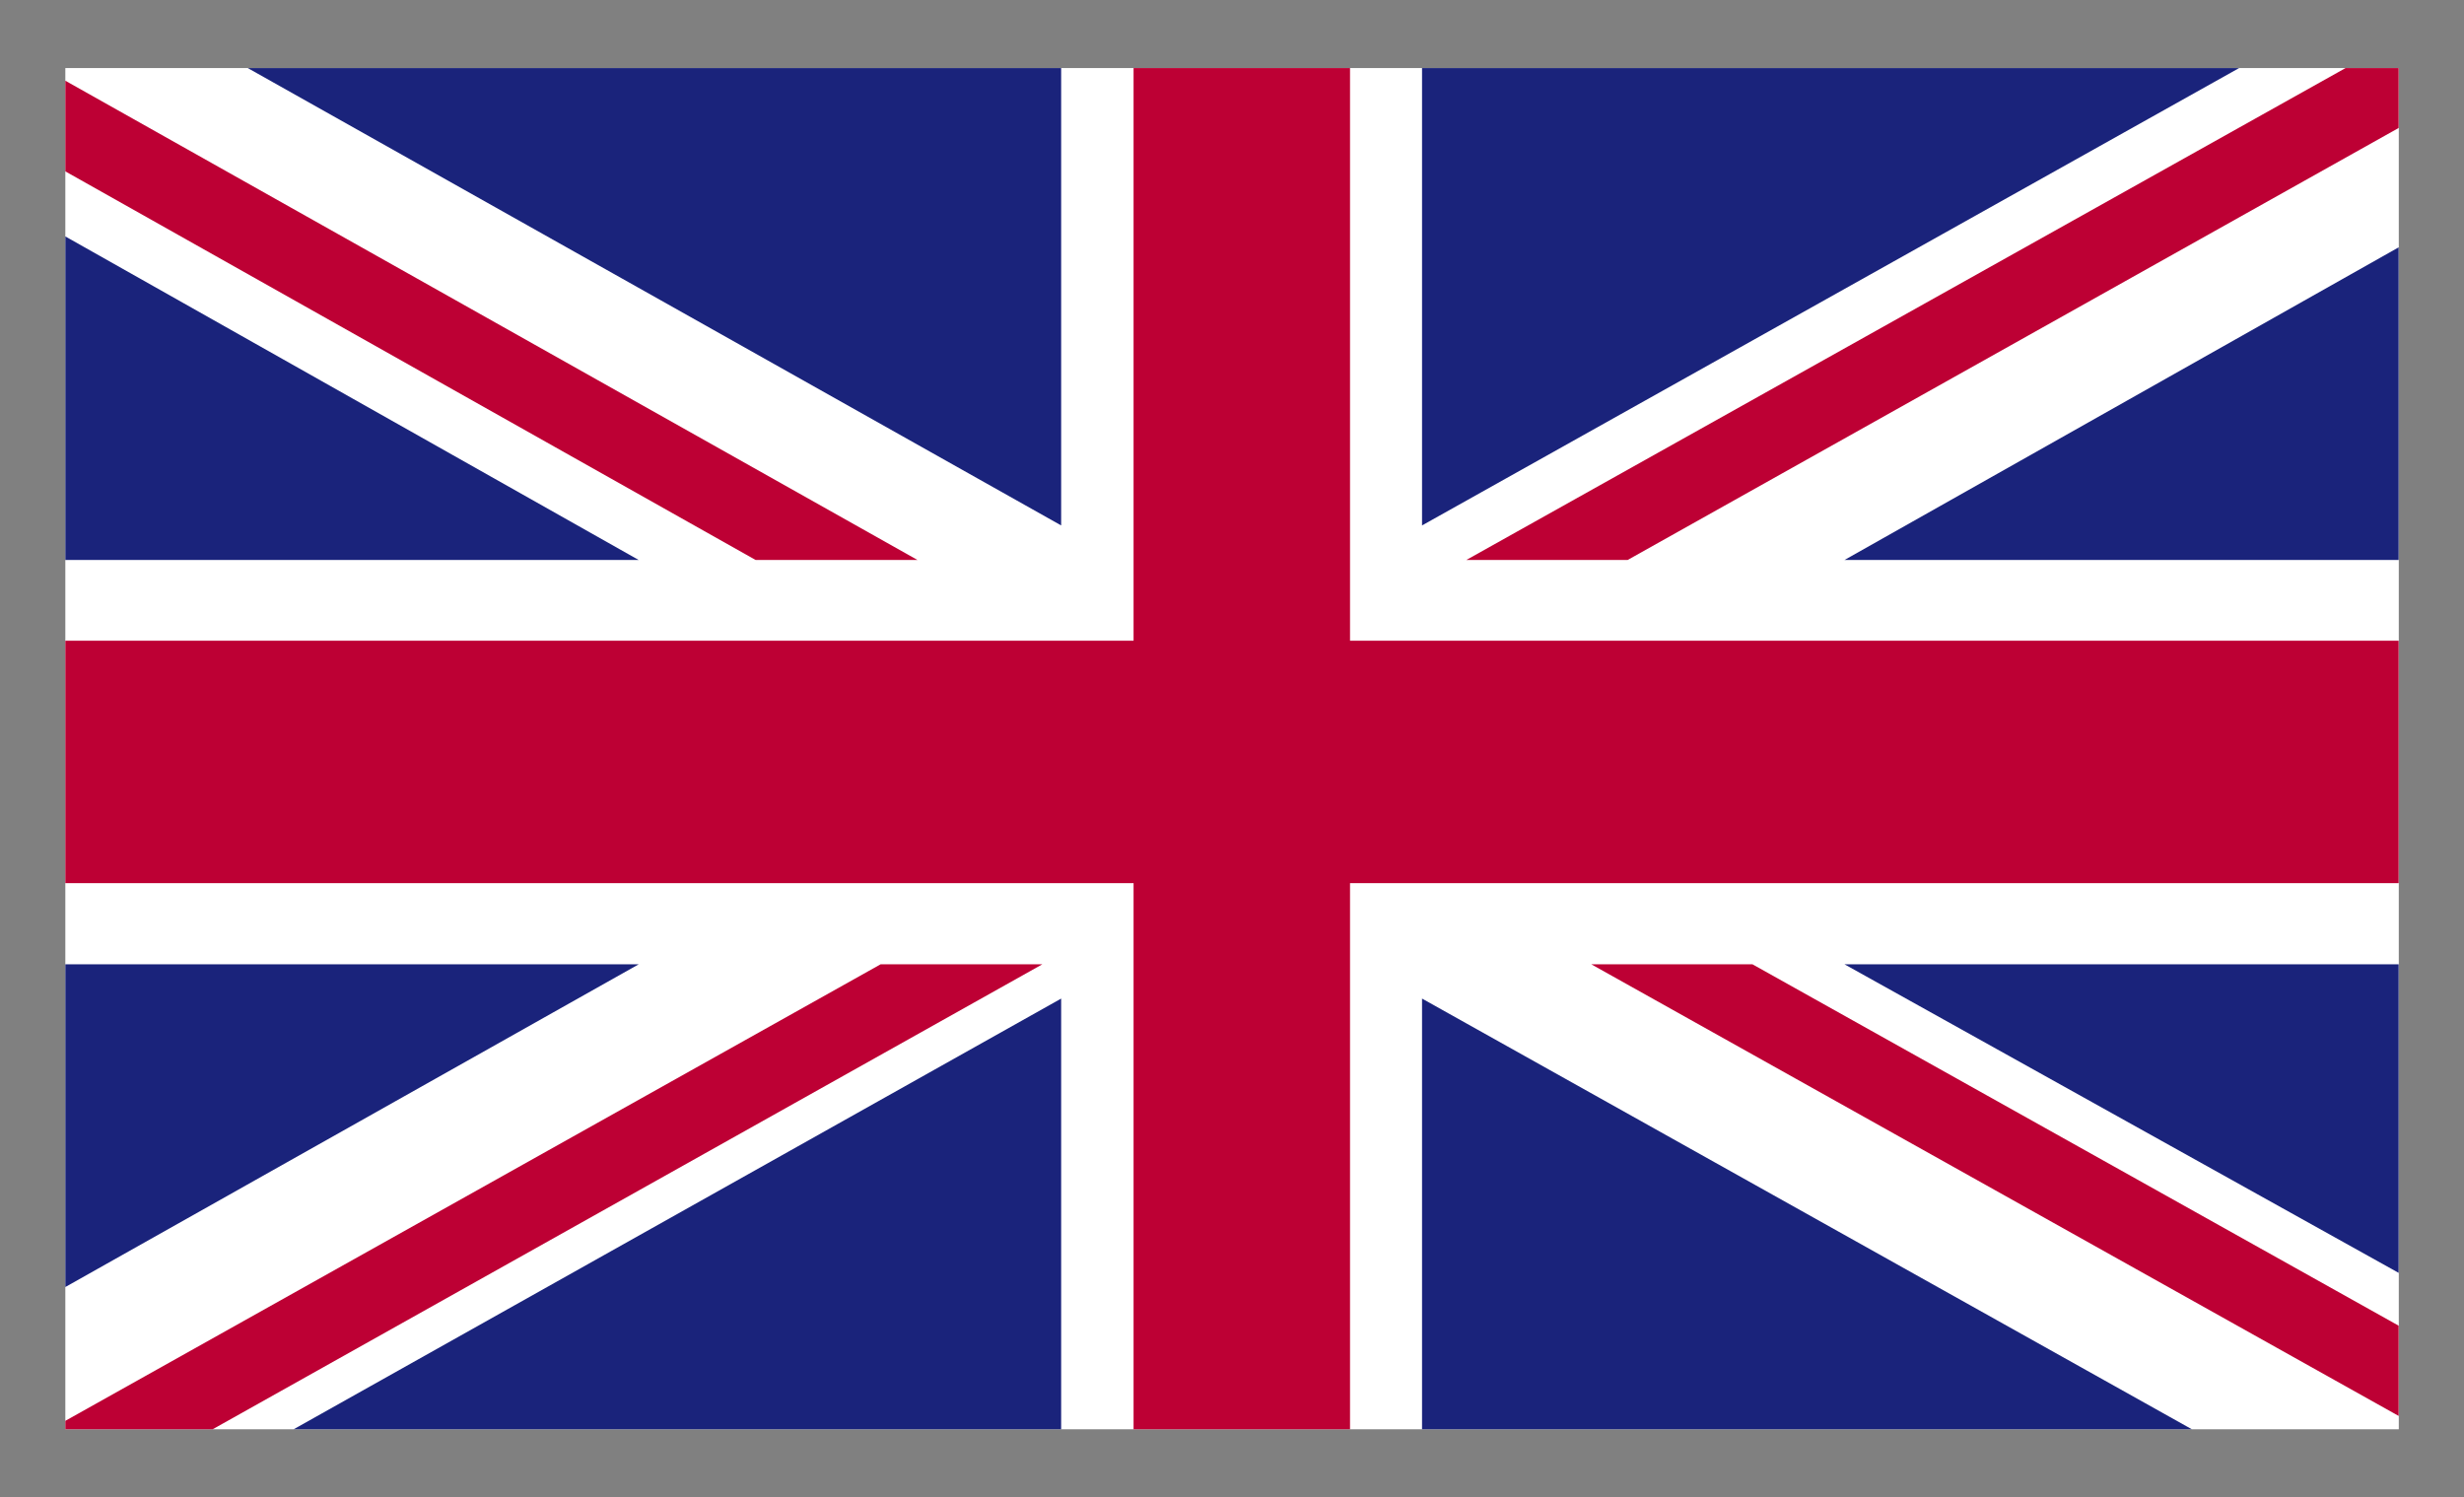 <?xml version="1.0" encoding="utf-8"?>
<!-- Generator: Adobe Illustrator 16.0.0, SVG Export Plug-In . SVG Version: 6.00 Build 0)  -->
<!DOCTYPE svg PUBLIC "-//W3C//DTD SVG 1.1//EN" "http://www.w3.org/Graphics/SVG/1.1/DTD/svg11.dtd">
<svg version="1.1" id="Layer_1" xmlns="http://www.w3.org/2000/svg" xmlns:xlink="http://www.w3.org/1999/xlink" x="0px" y="0px"
	 width="18.1px" height="11px" viewBox="90.95 744.5 18.1 11" enable-background="new 90.95 744.5 18.1 11" xml:space="preserve">
<rect x="90.95" y="744.5" width="18.1" height="11" fill="#808080" stroke="none"/>
<g>
	<rect x="91.43" y="745" fill="#FFFFFF" width="17.141" height="10"/>
	<polygon fill="#BD0034" points="102.906,748.614 108.57,745.44 108.57,745 108.18,745 101.721,748.614 	"/>
	<polygon fill="#BD0034" points="102.639,751.584 108.57,754.902 108.57,754.239 103.823,751.584 	"/>
	<polygon fill="#BD0034" points="91.43,745.759 96.501,748.614 97.69,748.614 91.43,745.093 	"/>
	<polygon fill="#BD0034" points="97.419,751.584 91.43,754.938 91.43,755 92.512,755 98.607,751.584 	"/>
	<polygon fill="#1A237B" points="107.398,745 101.396,745 101.396,748.36 	"/>
	<polygon fill="#1A237B" points="98.745,745 92.77,745 98.745,748.36 	"/>
	<polygon fill="#1A237B" points="108.57,748.614 108.57,746.317 104.499,748.614 	"/>
	<polygon fill="#1A237B" points="108.57,753.851 108.57,751.584 104.499,751.584 	"/>
	<polygon fill="#1A237B" points="93.107,755 98.745,755 98.745,751.836 	"/>
	<polygon fill="#1A237B" points="101.396,755 107.051,755 101.396,751.836 	"/>
	<polygon fill="#1A237B" points="91.43,751.584 91.43,753.955 95.642,751.584 	"/>
	<polygon fill="#1A237B" points="91.43,748.614 95.642,748.614 91.43,746.237 	"/>
	<polygon fill="#BD0034" points="99.277,745 99.277,749.207 91.43,749.207 91.43,750.988 99.277,750.988 99.277,755 100.867,755 
		100.867,750.988 108.57,750.988 108.57,749.207 100.867,749.207 100.867,745 	"/>
</g>
</svg>
